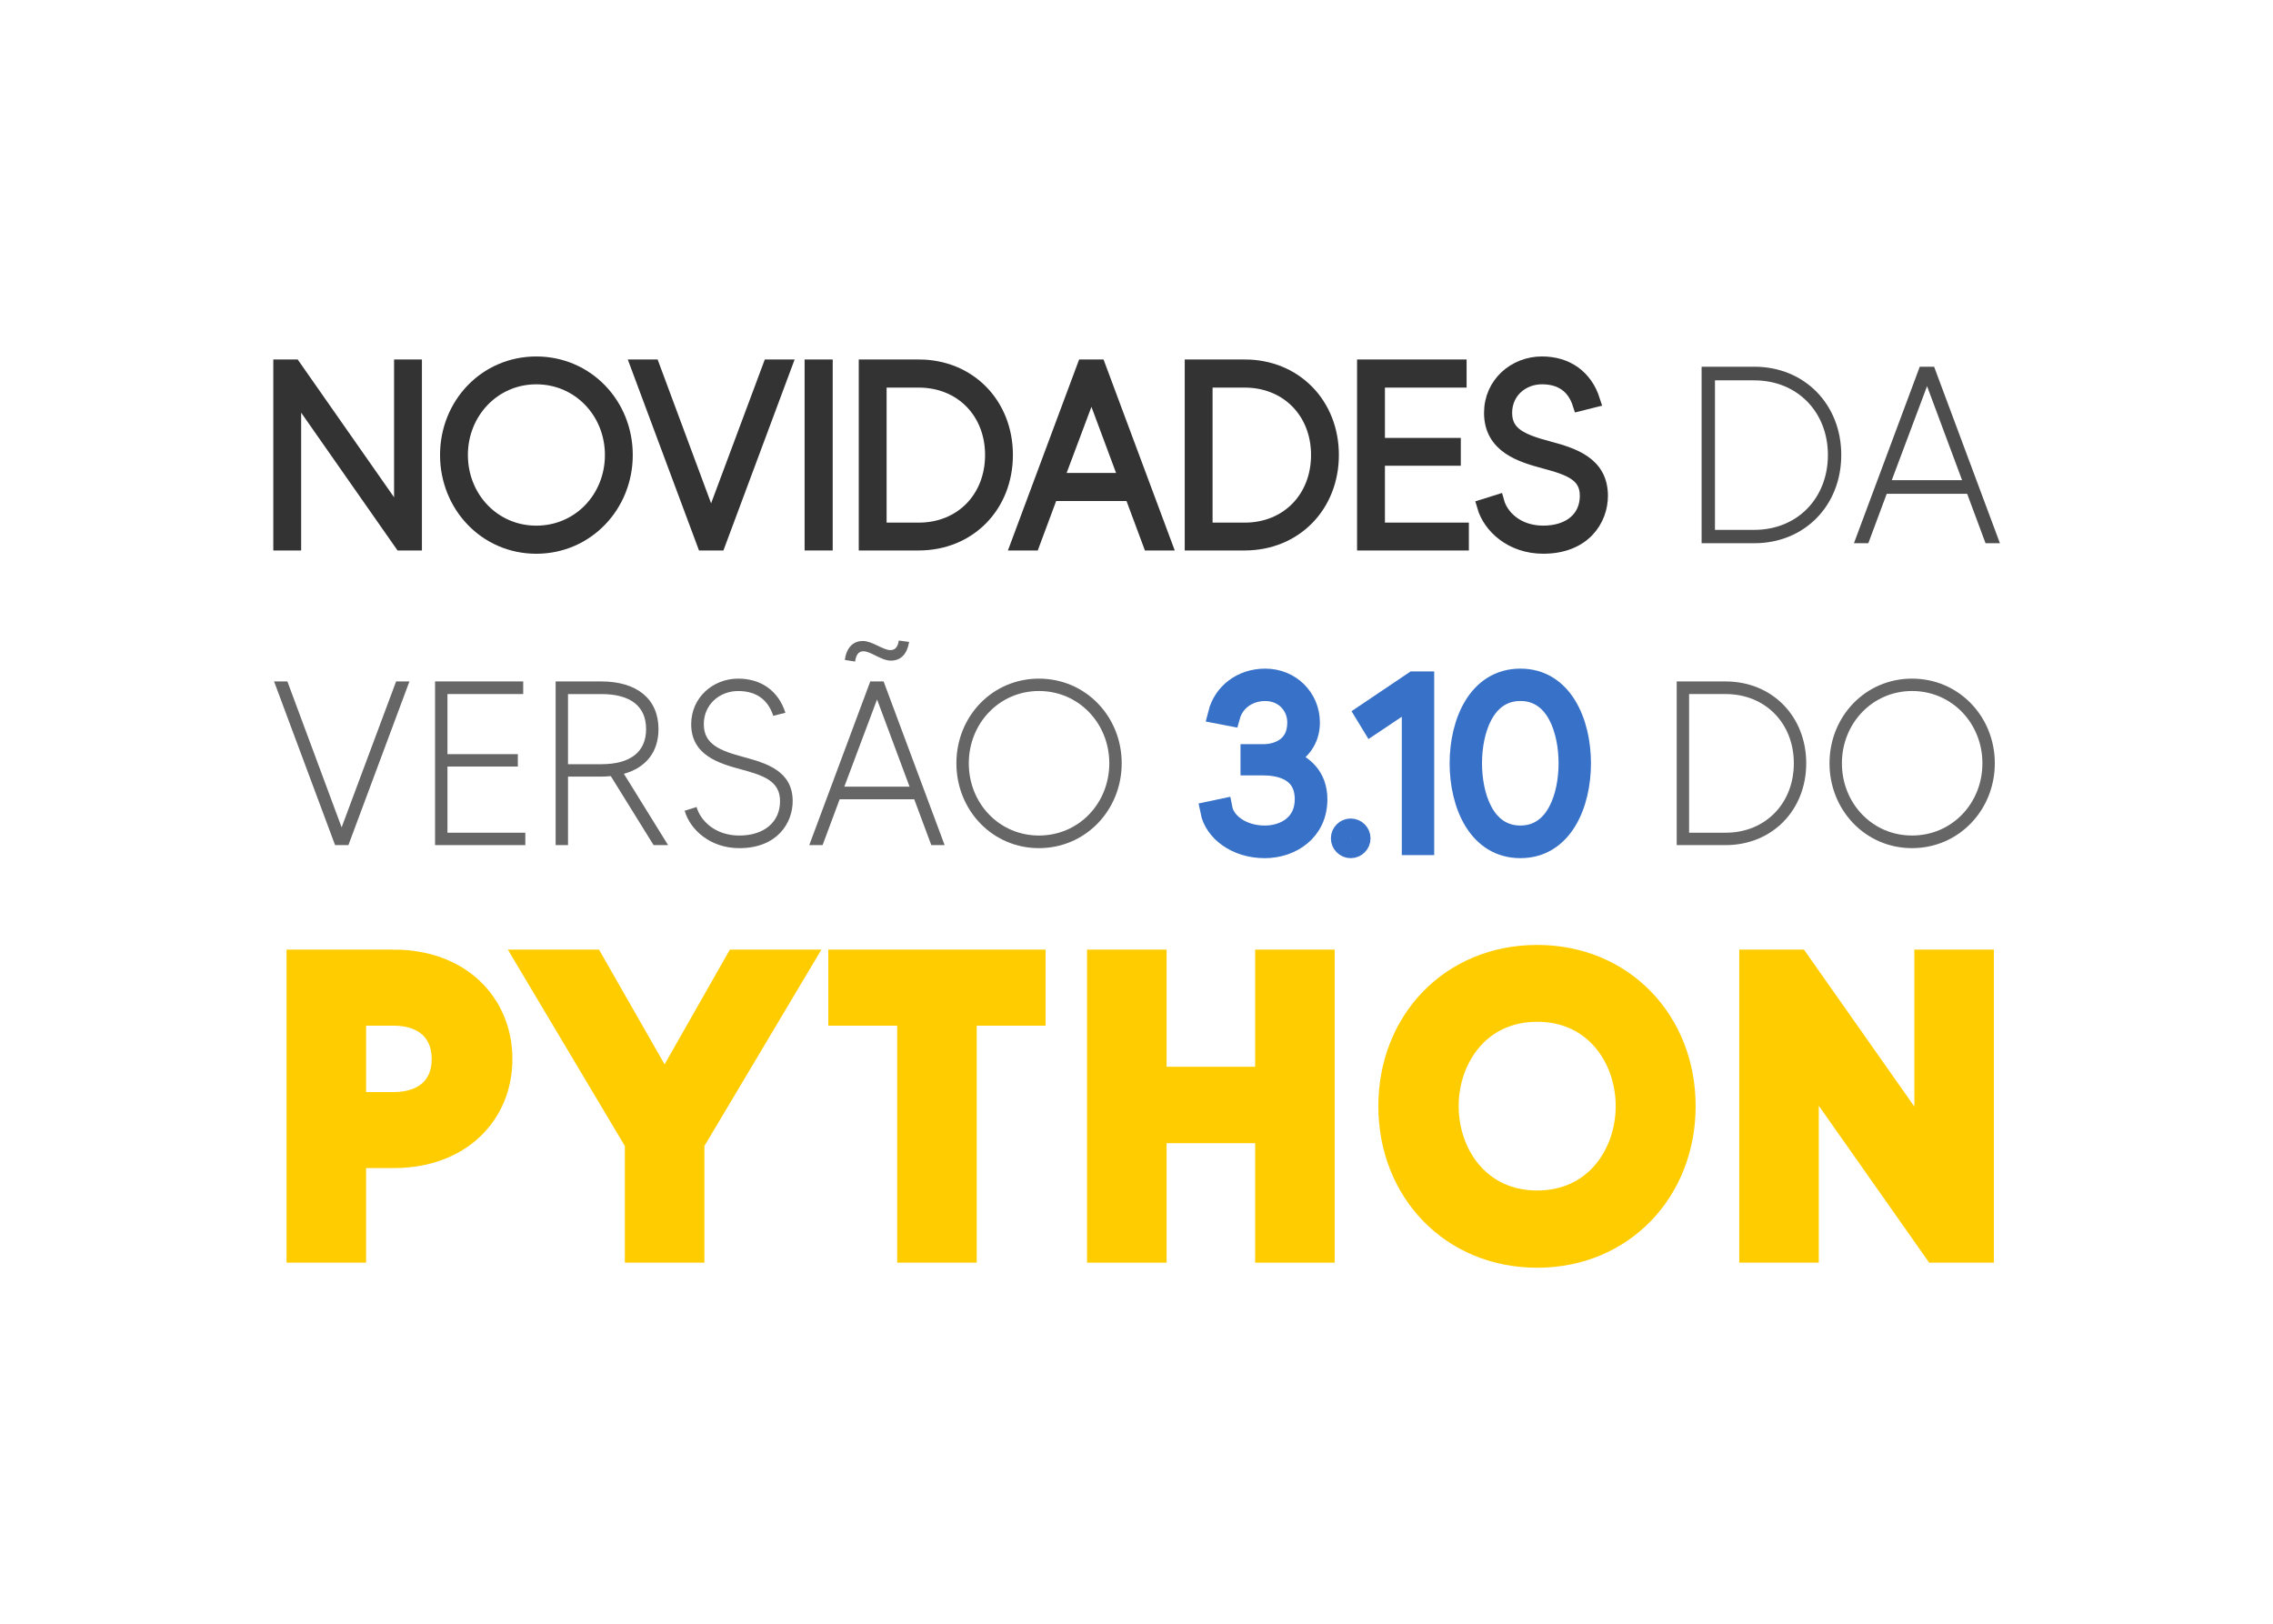 <?xml version="1.0" encoding="UTF-8" standalone="no"?>
<!-- Created with Inkscape (http://www.inkscape.org/) -->

<svg
   xmlns:dc="http://purl.org/dc/elements/1.1/"
   xmlns:cc="http://creativecommons.org/ns#"
   xmlns:rdf="http://www.w3.org/1999/02/22-rdf-syntax-ns#"
   xmlns:svg="http://www.w3.org/2000/svg"
   xmlns="http://www.w3.org/2000/svg"
   xmlns:sodipodi="http://sodipodi.sourceforge.net/DTD/sodipodi-0.dtd"
   xmlns:inkscape="http://www.inkscape.org/namespaces/inkscape"
   width="194.847mm"
   height="139.176mm"
   viewBox="0 0 194.847 139.176"
   version="1.1"
   id="svg1333"
   inkscape:version="0.92.5 (0.92.5+69)"
   sodipodi:docname="featured_img.svg">
  <defs
     id="defs1327" />
  <sodipodi:namedview
     id="base"
     pagecolor="#ffffff"
     bordercolor="#666666"
     borderopacity="1.0"
     inkscape:pageopacity="0.0"
     inkscape:pageshadow="2"
     inkscape:zoom="0.35"
     inkscape:cx="-500.35715"
     inkscape:cy="28.723896"
     inkscape:document-units="mm"
     inkscape:current-layer="layer1"
     showgrid="false"
     fit-margin-top="0"
     fit-margin-left="0"
     fit-margin-right="0"
     fit-margin-bottom="0"
     inkscape:window-width="2560"
     inkscape:window-height="993"
     inkscape:window-x="0"
     inkscape:window-y="384"
     inkscape:window-maximized="1" />
  <g
     inkscape:label="Layer 1"
     inkscape:groupmode="layer"
     id="layer1"
     transform="translate(39.971,-17.257)">
    <rect
       style="fill:none;stroke:none;stroke-width:2.529"
       id="rect13299"
       width="194.847"
       height="139.176"
       x="-39.971"
       y="17.257"
       inkscape:export-xdpi="65.18"
       inkscape:export-ydpi="65.18" />
    <g
       id="g1283"
       transform="matrix(1.345,0,0,1.345,-59.586,-128.487)"
       inkscape:export-xdpi="65.18"
       inkscape:export-ydpi="65.18">
      <g
         transform="translate(0,-5.078)"
         id="g1227">
        <path
           inkscape:connector-curvature="0"
           id="path1164"
           style="font-style:normal;font-variant:normal;font-weight:300;font-stretch:normal;font-size:16.068px;line-height:1.25;font-family:'MADE TOMMY';-inkscape-font-specification:'MADE TOMMY Light';letter-spacing:0px;word-spacing:0px;fill:#4d4d4d;fill-opacity:1;stroke:#333333;stroke-width:0.923;stroke-miterlimit:4;stroke-dasharray:none"
           d="m 40.161,136.809 v 9.785 l -6.845,-9.785 h -0.852 v 11.247 h 0.852 v -9.785 l 6.845,9.785 h 0.852 v -11.247 z" />
        <path
           inkscape:connector-curvature="0"
           id="path1166"
           style="font-style:normal;font-variant:normal;font-weight:300;font-stretch:normal;font-size:16.068px;line-height:1.25;font-family:'MADE TOMMY';-inkscape-font-specification:'MADE TOMMY Light';letter-spacing:0px;word-spacing:0px;fill:#4d4d4d;fill-opacity:1;stroke:#333333;stroke-width:0.923;stroke-miterlimit:4;stroke-dasharray:none"
           d="m 48.763,136.616 c -3.214,0 -5.672,2.603 -5.672,5.817 0,3.214 2.458,5.833 5.672,5.833 3.214,0 5.688,-2.619 5.688,-5.833 0,-3.214 -2.474,-5.817 -5.688,-5.817 z m 0,10.782 c -2.732,0 -4.82,-2.217 -4.82,-4.965 0,-2.732 2.089,-4.965 4.82,-4.965 2.748,0 4.836,2.233 4.836,4.965 0,2.748 -2.089,4.965 -4.836,4.965 z" />
        <path
           inkscape:connector-curvature="0"
           id="path1168"
           style="font-style:normal;font-variant:normal;font-weight:300;font-stretch:normal;font-size:16.068px;line-height:1.25;font-family:'MADE TOMMY';-inkscape-font-specification:'MADE TOMMY Light';letter-spacing:0px;word-spacing:0px;fill:#4d4d4d;fill-opacity:1;stroke:#333333;stroke-width:0.923;stroke-miterlimit:4;stroke-dasharray:none"
           d="m 63.648,136.809 -3.744,10.026 -3.728,-10.026 H 55.26 l 4.194,11.247 h 0.916 l 4.194,-11.247 z" />
        <path
           inkscape:connector-curvature="0"
           id="path1170"
           style="font-style:normal;font-variant:normal;font-weight:300;font-stretch:normal;font-size:16.068px;line-height:1.25;font-family:'MADE TOMMY';-inkscape-font-specification:'MADE TOMMY Light';letter-spacing:0px;word-spacing:0px;fill:#4d4d4d;fill-opacity:1;stroke:#333333;stroke-width:0.923;stroke-miterlimit:4;stroke-dasharray:none"
           d="m 66.326,136.809 v 11.247 h 0.868 v -11.247 z" />
        <path
           inkscape:connector-curvature="0"
           id="path1172"
           style="font-style:normal;font-variant:normal;font-weight:300;font-stretch:normal;font-size:16.068px;line-height:1.25;font-family:'MADE TOMMY';-inkscape-font-specification:'MADE TOMMY Light';letter-spacing:0px;word-spacing:0px;fill:#4d4d4d;fill-opacity:1;stroke:#333333;stroke-width:0.923;stroke-miterlimit:4;stroke-dasharray:none"
           d="m 73.136,136.809 h -3.358 v 11.247 h 3.358 c 3.214,0 5.543,-2.41 5.543,-5.624 0,-3.214 -2.33,-5.624 -5.543,-5.624 z m 0,10.396 h -2.507 v -9.528 h 2.507 c 2.748,0 4.692,2.025 4.692,4.756 0,2.748 -1.944,4.772 -4.692,4.772 z" />
        <path
           inkscape:connector-curvature="0"
           id="path1174"
           style="font-style:normal;font-variant:normal;font-weight:300;font-stretch:normal;font-size:16.068px;line-height:1.25;font-family:'MADE TOMMY';-inkscape-font-specification:'MADE TOMMY Light';letter-spacing:0px;word-spacing:0px;fill:#4d4d4d;fill-opacity:1;stroke:#333333;stroke-width:0.923;stroke-miterlimit:4;stroke-dasharray:none"
           d="m 87.875,148.056 h 0.916 l -4.194,-11.247 h -0.916 l -4.194,11.247 h 0.916 l 1.173,-3.149 h 5.126 z m -5.977,-4.017 2.249,-5.993 2.233,5.993 z" />
        <path
           inkscape:connector-curvature="0"
           id="path1176"
           style="font-style:normal;font-variant:normal;font-weight:300;font-stretch:normal;font-size:16.068px;line-height:1.25;font-family:'MADE TOMMY';-inkscape-font-specification:'MADE TOMMY Light';letter-spacing:0px;word-spacing:0px;fill:#4d4d4d;fill-opacity:1;stroke:#333333;stroke-width:0.923;stroke-miterlimit:4;stroke-dasharray:none"
           d="m 93.911,136.809 h -3.358 v 11.247 h 3.358 c 3.214,0 5.543,-2.41 5.543,-5.624 0,-3.214 -2.33,-5.624 -5.543,-5.624 z m 0,10.396 H 91.405 v -9.528 h 2.507 c 2.748,0 4.692,2.025 4.692,4.756 0,2.748 -1.944,4.772 -4.692,4.772 z" />
        <path
           inkscape:connector-curvature="0"
           id="path1178"
           style="font-style:normal;font-variant:normal;font-weight:300;font-stretch:normal;font-size:16.068px;line-height:1.25;font-family:'MADE TOMMY';-inkscape-font-specification:'MADE TOMMY Light';letter-spacing:0px;word-spacing:0px;fill:#4d4d4d;fill-opacity:1;stroke:#333333;stroke-width:0.923;stroke-miterlimit:4;stroke-dasharray:none"
           d="m 102.389,147.205 v -4.547 h 4.836 v -0.852 h -4.836 v -4.129 h 5.206 v -0.868 h -6.058 v 11.247 h 6.202 v -0.852 z" />
        <path
           inkscape:connector-curvature="0"
           id="path1180"
           style="font-style:normal;font-variant:normal;font-weight:300;font-stretch:normal;font-size:16.068px;line-height:1.25;font-family:'MADE TOMMY';-inkscape-font-specification:'MADE TOMMY Light';letter-spacing:0px;word-spacing:0px;fill:#4d4d4d;fill-opacity:1;stroke:#333333;stroke-width:0.923;stroke-miterlimit:4;stroke-dasharray:none"
           d="m 113.277,142.015 c -1.703,-0.45 -2.78,-0.9 -2.78,-2.266 0,-1.366 1.093,-2.282 2.362,-2.282 1.205,0 2.041,0.562 2.41,1.703 l 0.836,-0.209 c -0.482,-1.51 -1.671,-2.346 -3.246,-2.346 -1.735,0 -3.23,1.302 -3.23,3.133 0,2.137 1.928,2.699 3.422,3.101 1.623,0.434 2.683,0.836 2.683,2.185 0,1.446 -1.109,2.362 -2.796,2.362 -1.687,0 -2.683,-1.044 -2.94,-1.96 l -0.819,0.257 c 0.37,1.285 1.735,2.571 3.76,2.571 2.603,0 3.663,-1.735 3.663,-3.23 0,-2.073 -1.8,-2.603 -3.326,-3.021 z" />
        <path
           inkscape:connector-curvature="0"
           id="path1182"
           style="font-style:normal;font-variant:normal;font-weight:300;font-stretch:normal;font-size:16.068px;line-height:1.25;font-family:'MADE TOMMY';-inkscape-font-specification:'MADE TOMMY Light';letter-spacing:0px;word-spacing:0px;fill:#4d4d4d;fill-opacity:1;stroke:none;stroke-width:0.923;stroke-miterlimit:4;stroke-dasharray:none"
           d="m 126.392,136.809 h -3.358 v 11.247 h 3.358 c 3.214,0 5.543,-2.41 5.543,-5.624 0,-3.214 -2.33,-5.624 -5.543,-5.624 z m 0,10.396 h -2.507 v -9.528 h 2.507 c 2.748,0 4.692,2.025 4.692,4.756 0,2.748 -1.944,4.772 -4.692,4.772 z" />
        <path
           inkscape:connector-curvature="0"
           id="path1184"
           style="font-style:normal;font-variant:normal;font-weight:300;font-stretch:normal;font-size:16.068px;line-height:1.25;font-family:'MADE TOMMY';-inkscape-font-specification:'MADE TOMMY Light';letter-spacing:0px;word-spacing:0px;fill:#4d4d4d;fill-opacity:1;stroke:none;stroke-width:0.923;stroke-miterlimit:4;stroke-dasharray:none"
           d="m 141.131,148.056 h 0.916 l -4.194,-11.247 h -0.916 l -4.194,11.247 h 0.916 l 1.173,-3.149 h 5.126 z m -5.977,-4.017 2.249,-5.993 2.233,5.993 z" />
      </g>
      <g
         transform="translate(0,-3.054)"
         id="g1241">
        <path
           inkscape:connector-curvature="0"
           id="path1139"
           style="font-style:normal;font-variant:normal;font-weight:300;font-stretch:normal;font-size:14.901px;line-height:1.25;font-family:'MADE TOMMY';-inkscape-font-specification:'MADE TOMMY Light';letter-spacing:0px;word-spacing:0px;fill:#666666;fill-opacity:1;stroke:none;stroke-width:1.275;stroke-miterlimit:4;stroke-dasharray:none"
           d="m 39.829,154.84 -3.472,9.298 -3.457,-9.298 h -0.849 l 3.889,10.431 h 0.849 l 3.889,-10.431 z" />
        <path
           inkscape:connector-curvature="0"
           id="path1141"
           style="font-style:normal;font-variant:normal;font-weight:300;font-stretch:normal;font-size:14.901px;line-height:1.25;font-family:'MADE TOMMY';-inkscape-font-specification:'MADE TOMMY Light';letter-spacing:0px;word-spacing:0px;fill:#666666;fill-opacity:1;stroke:none;stroke-width:1.275;stroke-miterlimit:4;stroke-dasharray:none"
           d="m 43.102,164.481 v -4.217 h 4.485 v -0.79 h -4.485 v -3.83 h 4.828 v -0.805 H 42.312 V 165.271 h 5.752 v -0.79 z" />
        <path
           inkscape:connector-curvature="0"
           id="path1143"
           style="font-style:normal;font-variant:normal;font-weight:300;font-stretch:normal;font-size:14.901px;line-height:1.25;font-family:'MADE TOMMY';-inkscape-font-specification:'MADE TOMMY Light';letter-spacing:0px;word-spacing:0px;fill:#666666;fill-opacity:1;stroke:none;stroke-width:1.275;stroke-miterlimit:4;stroke-dasharray:none"
           d="m 57.163,165.271 -2.816,-4.545 c 1.401,-0.387 2.205,-1.386 2.205,-2.846 0,-1.922 -1.371,-3.04 -3.651,-3.04 H 49.996 V 165.271 h 0.79 v -4.366 h 2.116 c 0.209,0 0.417,-0.015 0.611,-0.03 l 2.727,4.396 z m -6.378,-5.156 v -4.47 h 2.116 c 1.833,0 2.861,0.745 2.861,2.235 0,1.475 -1.028,2.235 -2.861,2.235 z" />
        <path
           inkscape:connector-curvature="0"
           id="path1145"
           style="font-style:normal;font-variant:normal;font-weight:300;font-stretch:normal;font-size:14.901px;line-height:1.25;font-family:'MADE TOMMY';-inkscape-font-specification:'MADE TOMMY Light';letter-spacing:0px;word-spacing:0px;fill:#666666;fill-opacity:1;stroke:none;stroke-width:1.275;stroke-miterlimit:4;stroke-dasharray:none"
           d="m 62.018,159.668 c -1.58,-0.417 -2.578,-0.834 -2.578,-2.101 0,-1.267 1.013,-2.116 2.191,-2.116 1.118,0 1.892,0.522 2.235,1.58 l 0.775,-0.194 c -0.447,-1.401 -1.55,-2.176 -3.01,-2.176 -1.609,0 -2.995,1.207 -2.995,2.906 0,1.982 1.788,2.503 3.174,2.876 1.505,0.402 2.489,0.775 2.489,2.027 0,1.341 -1.028,2.191 -2.593,2.191 -1.565,0 -2.489,-0.969 -2.727,-1.818 l -0.76,0.238 c 0.343,1.192 1.609,2.384 3.487,2.384 2.414,0 3.398,-1.609 3.398,-2.995 0,-1.922 -1.669,-2.414 -3.085,-2.801 z" />
        <path
           inkscape:connector-curvature="0"
           id="path1147"
           style="font-style:normal;font-variant:normal;font-weight:300;font-stretch:normal;font-size:14.901px;line-height:1.25;font-family:'MADE TOMMY';-inkscape-font-specification:'MADE TOMMY Light';letter-spacing:0px;word-spacing:0px;fill:#666666;fill-opacity:1;stroke:none;stroke-width:1.275;stroke-miterlimit:4;stroke-dasharray:none"
           d="m 73.939,165.271 h 0.849 l -3.889,-10.431 h -0.849 l -3.889,10.431 h 0.849 l 1.088,-2.921 h 4.754 z m -5.543,-3.725 2.086,-5.558 2.071,5.558 z m 3.472,-9.313 c -0.06,0.402 -0.224,0.611 -0.536,0.611 -0.477,0 -1.147,-0.581 -1.758,-0.581 -0.641,0 -1.043,0.447 -1.147,1.207 l 0.656,0.104 c 0.06,-0.432 0.224,-0.656 0.522,-0.656 0.492,0 1.133,0.596 1.758,0.596 0.656,0 1.043,-0.447 1.162,-1.192 z" />
        <path
           inkscape:connector-curvature="0"
           id="path1149"
           style="font-style:normal;font-variant:normal;font-weight:300;font-stretch:normal;font-size:14.901px;line-height:1.25;font-family:'MADE TOMMY';-inkscape-font-specification:'MADE TOMMY Light';letter-spacing:0px;word-spacing:0px;fill:#666666;fill-opacity:1;stroke:none;stroke-width:1.275;stroke-miterlimit:4;stroke-dasharray:none"
           d="m 80.799,154.661 c -2.98,0 -5.26,2.414 -5.26,5.394 0,2.98 2.28,5.409 5.26,5.409 2.98,0 5.275,-2.429 5.275,-5.409 0,-2.98 -2.295,-5.394 -5.275,-5.394 z m 0,9.999 c -2.533,0 -4.47,-2.056 -4.47,-4.605 0,-2.533 1.937,-4.605 4.47,-4.605 2.548,0 4.485,2.071 4.485,4.605 0,2.548 -1.937,4.605 -4.485,4.605 z" />
        <path
           inkscape:connector-curvature="0"
           id="path1151"
           style="font-style:normal;font-variant:normal;font-weight:300;font-stretch:normal;font-size:14.901px;line-height:1.25;font-family:'MADE TOMMY';-inkscape-font-specification:'MADE TOMMY Light';letter-spacing:0px;word-spacing:0px;fill:none;fill-opacity:1;stroke:#3771c8;stroke-width:1.275;stroke-miterlimit:4;stroke-dasharray:none"
           d="m 96.504,159.757 c 0.939,-0.402 1.565,-1.207 1.565,-2.295 0,-1.55 -1.222,-2.801 -2.846,-2.801 -1.52,0 -2.682,0.939 -3.01,2.235 l 0.775,0.149 c 0.253,-0.909 1.103,-1.594 2.235,-1.594 1.192,0 2.041,0.894 2.041,2.012 0,1.58 -1.267,2.012 -2.161,2.012 H 94.284 v 0.715 h 0.775 c 0.879,0 2.682,0.194 2.682,2.161 0,1.594 -1.282,2.31 -2.548,2.31 -1.445,0 -2.518,-0.805 -2.697,-1.714 l -0.775,0.164 c 0.253,1.282 1.639,2.354 3.472,2.354 1.684,0 3.353,-1.073 3.353,-3.114 0,-1.445 -0.909,-2.25 -2.041,-2.593 z" />
        <path
           inkscape:connector-curvature="0"
           id="path1153"
           style="font-style:normal;font-variant:normal;font-weight:300;font-stretch:normal;font-size:14.901px;line-height:1.25;font-family:'MADE TOMMY';-inkscape-font-specification:'MADE TOMMY Light';letter-spacing:0px;word-spacing:0px;fill:none;fill-opacity:1;stroke:#3771c8;stroke-width:1.275;stroke-miterlimit:4;stroke-dasharray:none"
           d="m 100.67,164.213 c -0.343,0 -0.626,0.283 -0.626,0.626 0,0.343 0.283,0.626 0.626,0.626 0.343,0 0.626,-0.283 0.626,-0.626 0,-0.343 -0.283,-0.626 -0.626,-0.626 z" />
        <path
           inkscape:connector-curvature="0"
           id="path1155"
           style="font-style:normal;font-variant:normal;font-weight:300;font-stretch:normal;font-size:14.901px;line-height:1.25;font-family:'MADE TOMMY';-inkscape-font-specification:'MADE TOMMY Light';letter-spacing:0px;word-spacing:0px;fill:none;fill-opacity:1;stroke:#3771c8;stroke-width:1.275;stroke-miterlimit:4;stroke-dasharray:none"
           d="m 104.683,154.84 -3.099,2.086 0.417,0.685 2.563,-1.714 v 9.373 h 0.79 v -10.431 z" />
        <path
           inkscape:connector-curvature="0"
           id="path1157"
           style="font-style:normal;font-variant:normal;font-weight:300;font-stretch:normal;font-size:14.901px;line-height:1.25;font-family:'MADE TOMMY';-inkscape-font-specification:'MADE TOMMY Light';letter-spacing:0px;word-spacing:0px;fill:none;fill-opacity:1;stroke:#3771c8;stroke-width:1.275;stroke-miterlimit:4;stroke-dasharray:none"
           d="m 111.486,154.661 c -2.712,0 -3.874,2.787 -3.874,5.394 0,2.623 1.162,5.409 3.874,5.409 2.697,0 3.859,-2.787 3.859,-5.409 0,-2.608 -1.162,-5.394 -3.859,-5.394 z m 0,9.999 c -2.31,0 -3.085,-2.548 -3.085,-4.605 0,-2.056 0.775,-4.605 3.085,-4.605 2.295,0 3.07,2.548 3.07,4.605 0,2.056 -0.775,4.605 -3.07,4.605 z" />
        <path
           inkscape:connector-curvature="0"
           id="path1159"
           style="font-style:normal;font-variant:normal;font-weight:300;font-stretch:normal;font-size:14.901px;line-height:1.25;font-family:'MADE TOMMY';-inkscape-font-specification:'MADE TOMMY Light';letter-spacing:0px;word-spacing:0px;fill:#666666;fill-opacity:1;stroke:none;stroke-width:1.275;stroke-miterlimit:4;stroke-dasharray:none"
           d="m 124.561,154.84 h -3.114 V 165.271 h 3.114 c 2.98,0 5.141,-2.235 5.141,-5.215 0,-2.98 -2.161,-5.215 -5.141,-5.215 z m 0,9.641 h -2.325 v -8.837 h 2.325 c 2.548,0 4.351,1.878 4.351,4.411 0,2.548 -1.803,4.426 -4.351,4.426 z" />
        <path
           inkscape:connector-curvature="0"
           id="path1161"
           style="font-style:normal;font-variant:normal;font-weight:300;font-stretch:normal;font-size:14.901px;line-height:1.25;font-family:'MADE TOMMY';-inkscape-font-specification:'MADE TOMMY Light';letter-spacing:0px;word-spacing:0px;fill:#666666;fill-opacity:1;stroke:none;stroke-width:1.275;stroke-miterlimit:4;stroke-dasharray:none"
           d="m 136.446,154.661 c -2.98,0 -5.26,2.414 -5.26,5.394 0,2.98 2.28,5.409 5.26,5.409 2.98,0 5.275,-2.429 5.275,-5.409 0,-2.98 -2.295,-5.394 -5.275,-5.394 z m 0,9.999 c -2.533,0 -4.47,-2.056 -4.47,-4.605 0,-2.533 1.937,-4.605 4.47,-4.605 2.548,0 4.485,2.071 4.485,4.605 0,2.548 -1.937,4.605 -4.485,4.605 z" />
      </g>
      <g
         id="g1249">
        <path
           inkscape:connector-curvature="0"
           id="path1126"
           style="font-style:normal;font-variant:normal;font-weight:normal;font-stretch:normal;font-size:24.8px;line-height:1.25;font-family:'MADE TOMMY';-inkscape-font-specification:'MADE TOMMY';letter-spacing:2.523px;word-spacing:0px;fill:none;fill-opacity:1;stroke:#ffcc00;stroke-width:2.59;stroke-miterlimit:4;stroke-dasharray:none"
           d="m 39.673,170.171 h -5.531 v 17.36 h 2.48 v -6.027 h 3.05 c 3.918,0 6.275,-2.48 6.275,-5.655 0,-3.174 -2.356,-5.679 -6.275,-5.679 z m 0,9.077 h -3.05 v -6.82 h 3.05 c 2.331,0 3.72,1.389 3.72,3.422 0,2.034 -1.389,3.398 -3.72,3.398 z" />
        <path
           inkscape:connector-curvature="0"
           id="path1128"
           style="font-style:normal;font-variant:normal;font-weight:normal;font-stretch:normal;font-size:24.8px;line-height:1.25;font-family:'MADE TOMMY';-inkscape-font-specification:'MADE TOMMY';letter-spacing:2.523px;word-spacing:0px;fill:none;fill-opacity:1;stroke:#ffcc00;stroke-width:2.59;stroke-miterlimit:4;stroke-dasharray:none"
           d="m 64.656,170.171 h -2.802 l -4.91,8.631 -4.935,-8.631 H 49.23 l 6.473,10.863 v 6.498 h 2.48 v -6.498 z" />
        <path
           inkscape:connector-curvature="0"
           id="path1130"
           style="font-style:normal;font-variant:normal;font-weight:normal;font-stretch:normal;font-size:24.8px;line-height:1.25;font-family:'MADE TOMMY';-inkscape-font-specification:'MADE TOMMY';letter-spacing:2.523px;word-spacing:0px;fill:none;fill-opacity:1;stroke:#ffcc00;stroke-width:2.59;stroke-miterlimit:4;stroke-dasharray:none"
           d="M 79.929,170.171 H 68.67 v 2.257 h 4.39 v 15.103 h 2.48 v -15.103 h 4.39 z" />
        <path
           inkscape:connector-curvature="0"
           id="path1132"
           style="font-style:normal;font-variant:normal;font-weight:normal;font-stretch:normal;font-size:24.8px;line-height:1.25;font-family:'MADE TOMMY';-inkscape-font-specification:'MADE TOMMY';letter-spacing:2.523px;word-spacing:0px;fill:none;fill-opacity:1;stroke:#ffcc00;stroke-width:2.59;stroke-miterlimit:4;stroke-dasharray:none"
           d="m 95.874,170.171 v 7.465 h -8.234 v -7.465 H 85.16 v 17.36 h 2.48 v -7.614 H 95.874 v 7.614 h 2.48 v -17.36 z" />
        <path
           inkscape:connector-curvature="0"
           id="path1134"
           style="font-style:normal;font-variant:normal;font-weight:normal;font-stretch:normal;font-size:24.8px;line-height:1.25;font-family:'MADE TOMMY';-inkscape-font-specification:'MADE TOMMY';letter-spacing:2.523px;word-spacing:0px;fill:none;fill-opacity:1;stroke:#ffcc00;stroke-width:2.59;stroke-miterlimit:4;stroke-dasharray:none"
           d="m 112.555,169.873 c -5.159,0 -8.829,3.894 -8.829,8.978 0,5.084 3.67,9.003 8.829,9.003 5.134,0 8.804,-3.918 8.804,-9.003 0,-5.084 -3.67,-8.978 -8.804,-8.978 z m 0,15.649 c -4.042,0 -6.299,-3.298 -6.299,-6.671 0,-3.373 2.257,-6.671 6.299,-6.671 4.042,0 6.299,3.298 6.299,6.671 0,3.373 -2.257,6.671 -6.299,6.671 z" />
        <path
           inkscape:connector-curvature="0"
           id="path1136"
           style="font-style:normal;font-variant:normal;font-weight:normal;font-stretch:normal;font-size:24.8px;line-height:1.25;font-family:'MADE TOMMY';-inkscape-font-specification:'MADE TOMMY';letter-spacing:2.523px;word-spacing:0px;fill:none;fill-opacity:1;stroke:#ffcc00;stroke-width:2.59;stroke-miterlimit:4;stroke-dasharray:none"
           d="m 137.888,170.171 v 12.797 l -9.003,-12.797 h -2.158 v 17.36 h 2.48 v -12.797 l 9.003,12.797 h 2.158 v -17.36 z" />
      </g>
    </g>
  </g>
</svg>
